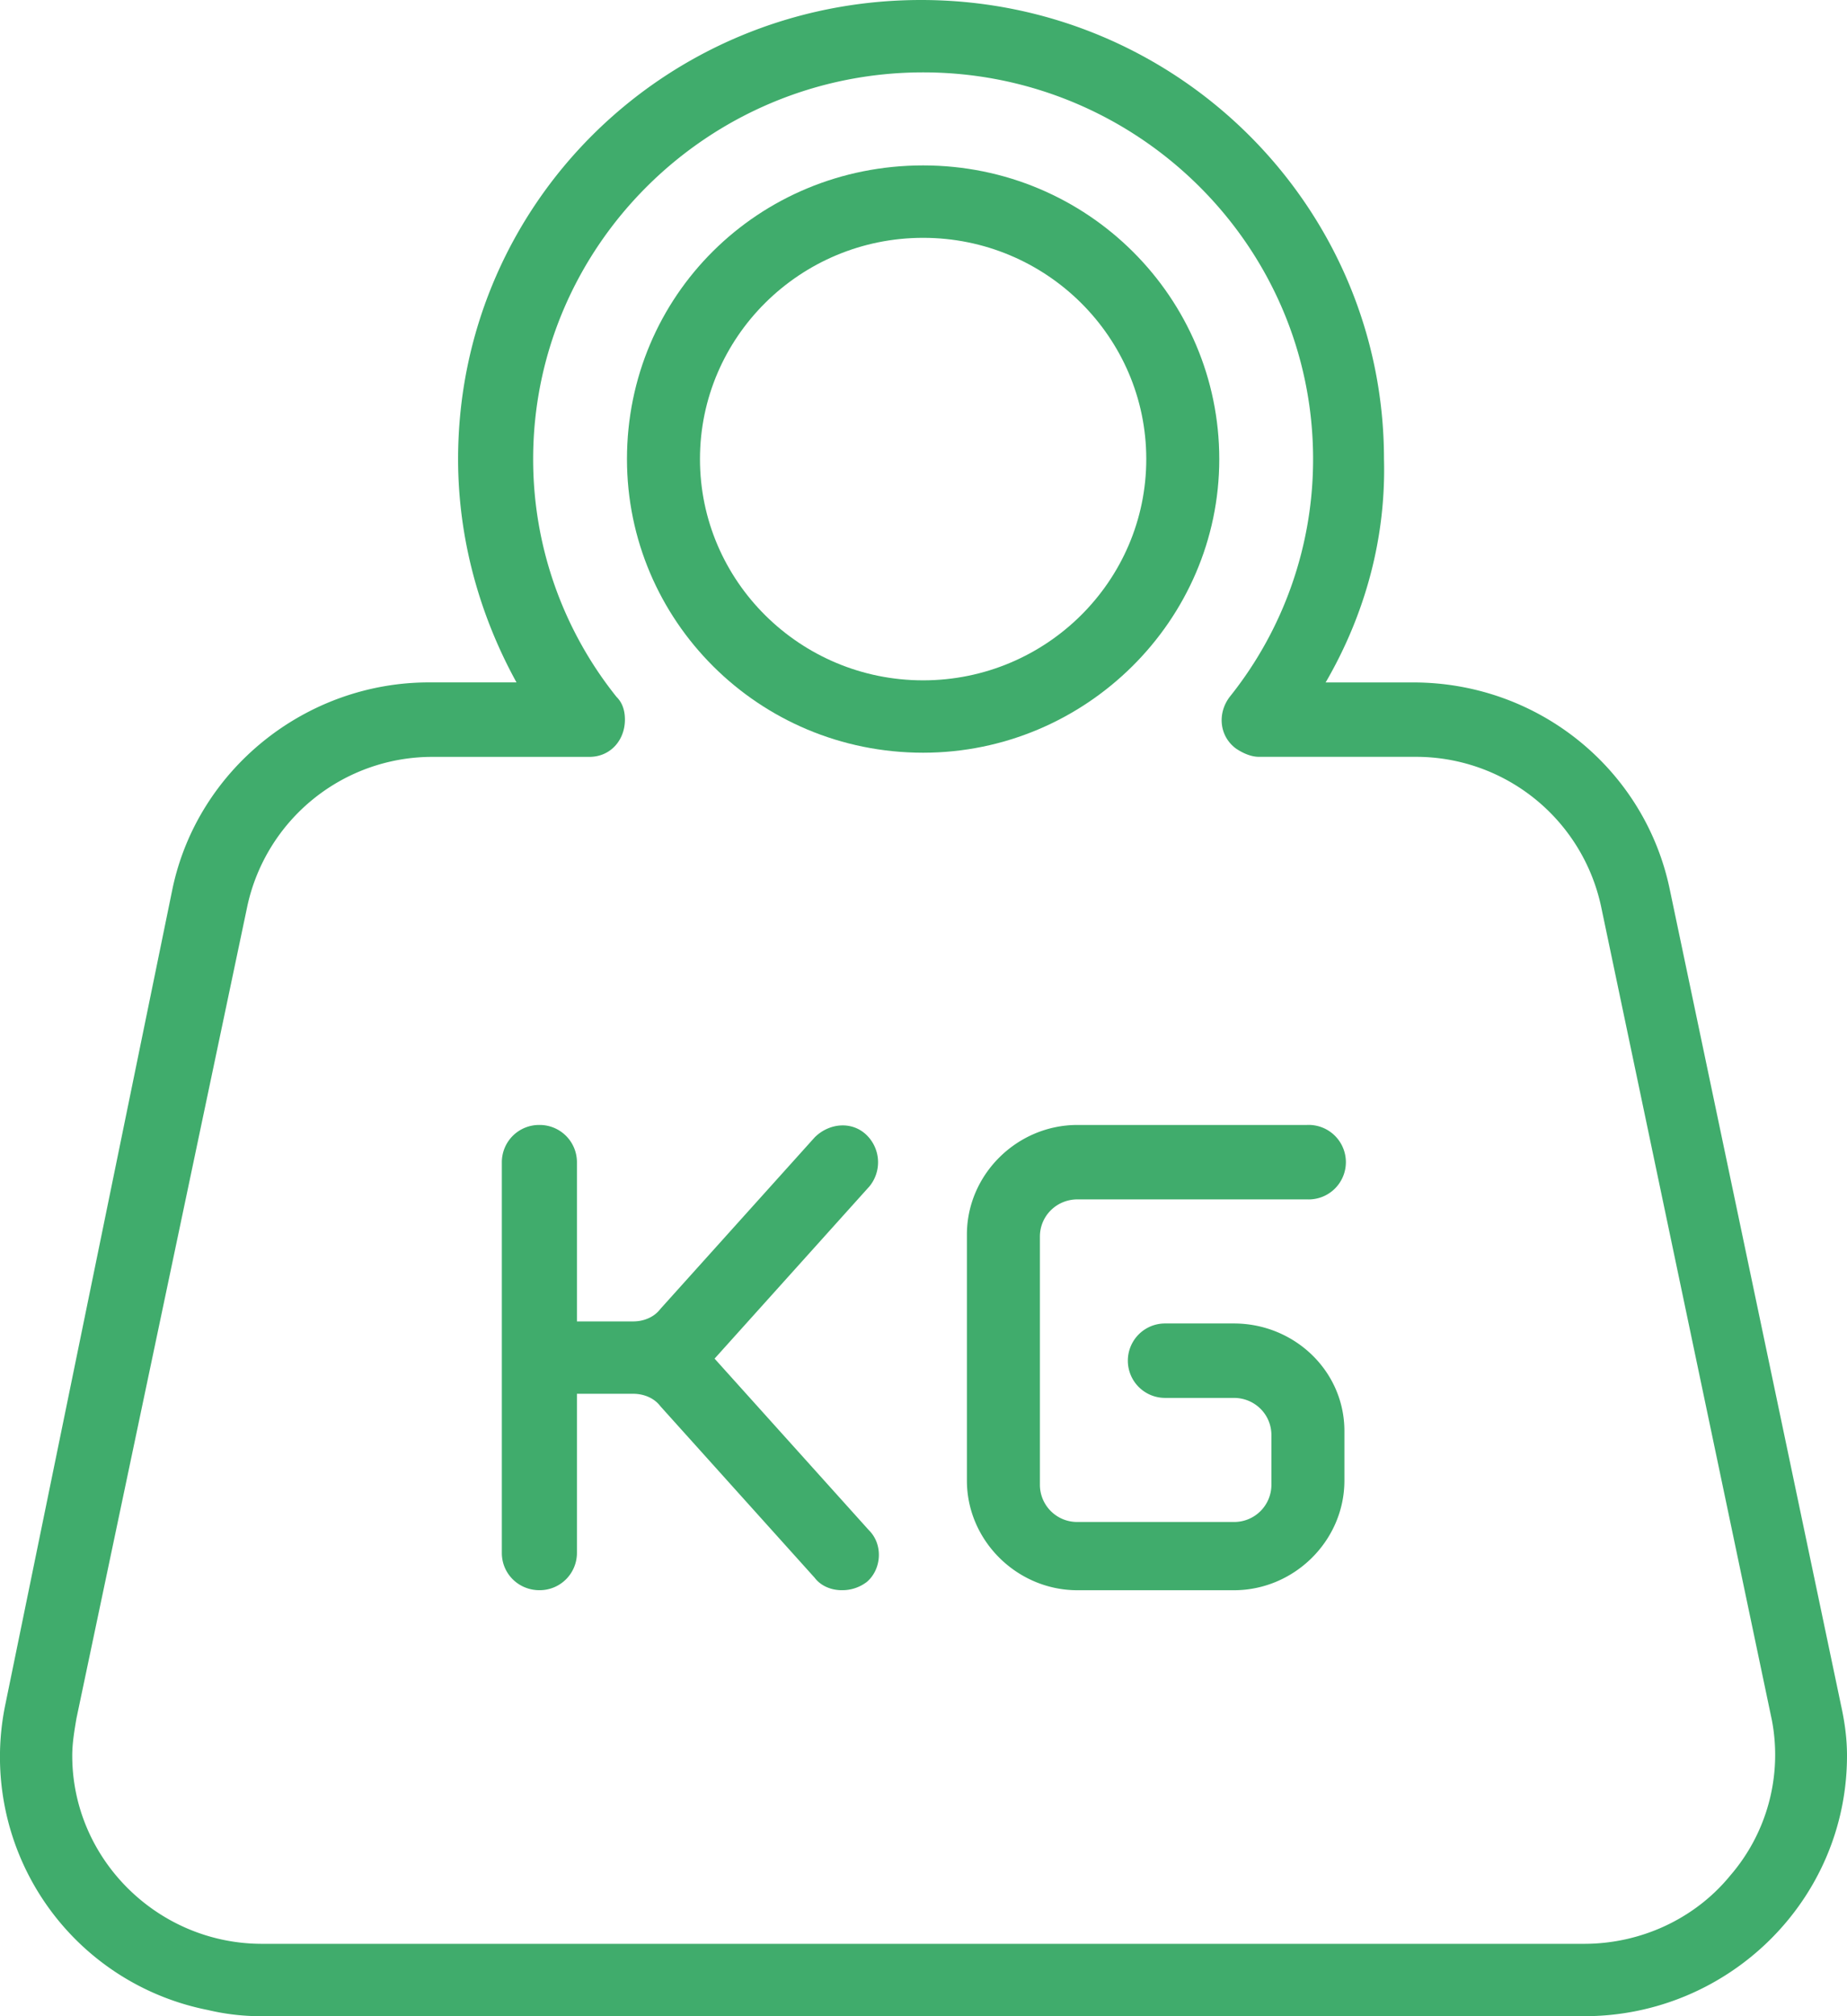 <svg width="44" height="48" fill="none" xmlns="http://www.w3.org/2000/svg"><path d="M29.046 10.93c0-3.84-3.13-6.992-7.055-6.992s-7.055 3.102-7.055 6.991c0 3.84 3.13 6.991 7.055 6.991 3.875 0 7.055-3.15 7.055-6.99zm-7.055 5.267c-2.931 0-5.316-2.363-5.316-5.268 0-2.904 2.385-5.267 5.316-5.267s5.316 2.363 5.316 5.267c0 2.905-2.385 5.268-5.316 5.268z" fill="#40AC6C"/><path d="M43.851 40.566L39.777 21.17c-.596-2.855-3.13-4.923-6.11-4.923H31.58c.944-1.624 1.44-3.446 1.39-5.317C32.97 4.923 28.053 0 21.942 0c-6.11 0-11.029 4.874-11.029 10.93 0 1.87.497 3.691 1.391 5.316h-2.086c-2.932 0-5.515 2.068-6.111 4.923L.13 40.566a6.141 6.141 0 0 0 4.82 7.286A5.46 5.46 0 0 0 6.241 48H37.74c3.428 0 6.26-2.757 6.26-6.203 0-.394-.05-.788-.149-1.23zm-2.633 4.086c-.845 1.034-2.137 1.625-3.478 1.625H6.242c-2.484 0-4.521-2.019-4.521-4.48 0-.295.05-.59.1-.886l4.073-19.348a4.51 4.51 0 0 1 4.422-3.544h3.726c.497 0 .845-.394.845-.887 0-.197-.05-.394-.2-.541a9.044 9.044 0 0 1-1.986-5.662c0-5.07 4.173-9.206 9.29-9.206 5.117 0 9.29 4.135 9.29 9.206a9.044 9.044 0 0 1-1.987 5.662c-.298.394-.248.935.15 1.23.148.099.347.197.546.197h3.726a4.51 4.51 0 0 1 4.422 3.545l4.074 19.397a4.393 4.393 0 0 1-.994 3.692z" fill="#40AC6C"/><path d="M20.7 28.259a.905.905 0 0 0-.05-1.231c-.348-.345-.895-.296-1.242.049l-3.677 4.086c-.149.197-.397.296-.646.296h-1.341v-3.791a.887.887 0 0 0-.894-.886.887.887 0 0 0-.895.886v9.304c0 .493.398.886.895.886a.887.887 0 0 0 .894-.886v-3.79h1.341c.249 0 .497.098.646.295l3.677 4.086c.149.197.397.295.645.295a.96.96 0 0 0 .597-.197c.348-.295.397-.886.05-1.23l-3.677-4.086 3.676-4.086zm8.694 3.249h-1.64a.886.886 0 1 0 0 1.772h1.64c.497 0 .894.394.894.886v1.182a.886.886 0 0 1-.894.886h-3.726a.886.886 0 0 1-.895-.886V29.44c0-.492.398-.886.895-.886h5.465a.887.887 0 1 0 0-1.772h-5.465c-1.441 0-2.634 1.181-2.634 2.609v5.858c0 1.428 1.193 2.61 2.634 2.61h3.726c1.44 0 2.633-1.182 2.633-2.61v-1.181c0-1.428-1.193-2.56-2.633-2.56z" fill="#40AC6C"/></svg>